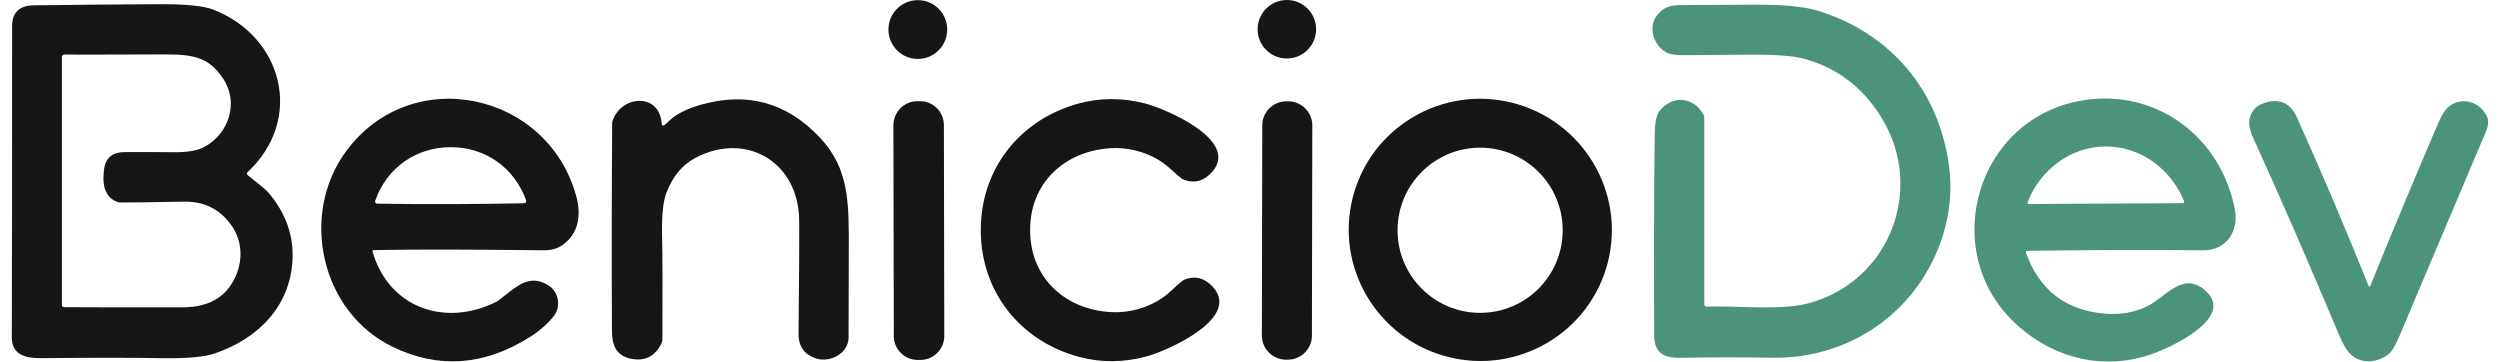 <?xml version="1.0" encoding="utf-8"?>
<!-- Generator: Adobe Illustrator 27.9.0, SVG Export Plug-In . SVG Version: 6.00 Build 0)  -->
<svg version="1.1" id="Camada_1" xmlns="http://www.w3.org/2000/svg" xmlns:xlink="http://www.w3.org/1999/xlink" x="0px" y="0px"
	 viewBox="0 0 512 74.04" style="enable-background:new 0 0 512 74.04;" xml:space="preserve">
<style type="text/css">
	.st0{fill:#161617;}
	.st1{fill:#4B947B;}
</style>
<g>
	<path class="st0" d="M193.99,6.05c0,3.33-2.69,6.02-6.02,6.02c-3.33,0-6.02-2.69-6.02-6.02s2.69-6.02,6.02-6.02
		C191.3,0.02,193.99,2.72,193.99,6.05L193.99,6.05z"/>
	<path class="st0" d="M269.54,5.99c0,3.31-2.68,5.99-5.99,5.99s-5.99-2.68-5.99-5.99c0-3.31,2.68-5.99,5.99-5.99
		S269.54,2.68,269.54,5.99L269.54,5.99z"/>
	<path class="st0" d="M50.74,35.87c2.38,1.88,3.77,3.04,4.15,3.48c3.62,4.21,5.29,8.87,5.01,14c-0.54,9.53-7.16,16.08-16,19.06
		c-2.13,0.72-5.85,1.04-11.15,0.94c-5.43-0.1-13.54-0.1-24.34,0c-3.22,0.03-6-0.71-5.99-4.24C2.46,54.89,2.48,33.63,2.48,5.34
		c0-2.8,1.5-4.22,4.49-4.25C15.8,0.97,24.36,0.9,32.62,0.86c5.36-0.02,9.02,0.33,10.97,1.08c14.27,5.45,18.81,22.37,7.12,33.32
		C50.53,35.42,50.54,35.72,50.74,35.87 M13.1,62.91c6.66,0.04,14.75,0.05,24.28,0.03c4.37-0.01,7.57-1.39,9.6-4.14
		c2.64-3.59,3.14-8.49,0.67-12.27c-2.35-3.57-5.69-5.32-10.03-5.23c-7.24,0.13-11.55,0.19-12.92,0.17
		c-0.25-0.01-0.49-0.05-0.71-0.13c-2.83-1.06-3.07-4.12-2.64-6.89c0.36-2.27,1.88-3.29,4.12-3.3c3.57-0.02,6.92-0.02,10.05,0.02
		c2.79,0.04,4.89-0.32,6.29-1.06c5.05-2.68,7.15-9.06,3.91-13.98c-2.92-4.42-6.11-5.01-12.1-4.99c-11.85,0.04-18.65,0.06-20.4,0.03
		c-0.3,0-0.54,0.24-0.54,0.54v50.78C12.69,62.72,12.87,62.9,13.1,62.91L13.1,62.91z"/>
	<path class="st1" d="M349.55,62.81c5.51-0.29,14.94,0.87,20.79-0.69c16.66-4.46,23.9-23.31,15.09-37.86
		c-3.8-6.26-9.07-10.32-15.85-12.2c-2.27-0.63-6.12-0.91-11.56-0.87c-7.56,0.06-11.43,0.1-11.59,0.1c-2.5,0.06-4.1-0.07-4.82-0.38
		c-2.79-1.22-4.23-5.17-2.32-7.68c1.28-1.68,2.65-2.18,4.91-2.19c1.52,0,6.45-0.02,14.78-0.08c5.99-0.04,10.38,0.36,13.16,1.2
		c14.95,4.52,25,16.32,27.03,31.91c0.61,4.66,0.21,9.29-1.2,13.91c-4.74,15.51-18.85,25.54-34.96,25.28
		c-7-0.11-13.05-0.1-18.13,0.02c-3.78,0.1-6.13-0.57-6.12-4.78c0.02-11.67-0.1-26.25,0.13-41.25c0.03-2.19,0.36-3.69,0.97-4.49
		c2.6-3.38,7.16-2.99,9.08,0.87c0.07,0.14,0.1,0.29,0.1,0.45v38.24C349.03,62.61,349.27,62.83,349.55,62.81L349.55,62.81z"/>
	<path class="st0" d="M76.47,51.22c-0.13,0.01-0.23,0.13-0.19,0.25c3.28,11.52,14.78,15.59,25.31,10.37
		c0.28-0.13,1.26-0.88,2.96-2.22c2.57-2.03,4.83-2.98,7.73-1.2c2.22,1.37,2.64,4.44,1.14,6.31c-1.28,1.61-2.9,3.03-4.84,4.26
		c-9.37,5.92-18.76,6.6-28.17,2.04c-14.67-7.11-19.12-26.99-9.56-40.01c13.37-18.22,41.31-12.17,47.15,9.11
		c1.09,3.95,0.51,7.63-2.72,10c-1.05,0.78-2.39,1.16-4.01,1.13C96.22,51.08,84.62,51.06,76.47,51.22 M92.29,41.8
		c5.24-0.02,10.25-0.07,15.04-0.17c0.31-0.01,0.52-0.32,0.42-0.6c-2.42-6.73-8.39-10.9-15.48-10.89
		c-7.1,0.02-13.06,4.23-15.43,10.97c-0.11,0.29,0.1,0.59,0.42,0.6C82.04,41.79,87.06,41.82,92.29,41.8L92.29,41.8z"/>
	<path class="st0" d="M329.27,53.78c-3.69,14.36-18.37,23-32.78,19.3c-14.42-3.7-23.12-18.35-19.43-32.7
		c3.69-14.36,18.37-23,32.78-19.3C324.25,24.78,332.95,39.43,329.27,53.78 M320.04,47.16c0-9.34-7.57-16.91-16.91-16.91
		c-9.34,0-16.91,7.57-16.91,16.91s7.57,16.91,16.91,16.91C312.48,64.07,320.04,56.5,320.04,47.16L320.04,47.16z"/>
	<path class="st1" d="M415.14,51.37c-0.17,0-0.29,0.18-0.24,0.35c2.75,7.72,8.19,11.89,16.34,12.53c2.96,0.23,5.73-0.24,8.3-1.42
		c3.75-1.72,7.23-7.15,11.72-3.65c6.81,5.32-5.21,11.22-9.38,12.89c-10.29,4.13-21.3,1.6-29.32-6.01
		c-15.62-14.81-7.81-42.05,14.14-45.53c14.94-2.37,28.15,7.49,31,22.37c0.86,4.44-1.74,8.41-6.52,8.36
		C440.63,51.15,428.61,51.18,415.14,51.37 M431.28,41.7c2.52-0.02,7.77-0.05,15.77-0.09c0.19-0.01,0.32-0.2,0.25-0.37
		c-2.63-6.61-8.92-11.28-16.08-11.24c-7.15,0.03-13.41,4.78-15.96,11.41c-0.07,0.18,0.06,0.37,0.25,0.37
		C423.5,41.74,428.76,41.71,431.28,41.7L431.28,41.7z"/>
	<path class="st0" d="M135.95,25.69c0.21-0.11,0.58-0.42,1.09-0.93c1.39-1.37,3.56-2.47,6.5-3.31c9.44-2.69,17.53-0.48,24.29,6.64
		c6.2,6.53,6.03,13.49,6,23.79c-0.02,6.28-0.03,12.03-0.04,17.22c0,3.31-3.82,5.21-6.6,4.33c-2.46-0.78-3.68-2.48-3.65-5.12
		c0.12-11.6,0.17-19.32,0.13-23.18c-0.11-12.07-11.04-18.33-21.42-12.7c-2.56,1.39-4.48,3.72-5.75,7c-0.71,1.79-1.01,4.83-0.9,9.11
		c0.09,3.99,0.11,11,0.06,21.02c0,0.21-0.05,0.43-0.13,0.62c-1.31,2.82-3.46,3.91-6.45,3.26c-2.84-0.62-3.73-2.71-3.75-5.56
		c-0.07-12.61-0.06-26.83,0.04-42.64c0.01-0.2,0.04-0.4,0.11-0.59c1.92-5.28,9.71-5.64,10.04,0.78
		C135.52,25.66,135.76,25.79,135.95,25.69L135.95,25.69z"/>
	<path class="st0" d="M210.97,47.25c0.06,9.74,7.23,16.16,16.56,16.67c4.2,0.24,8.91-1.2,12.15-4.22c1.28-1.18,2.08-1.9,2.43-2.16
		c0.2-0.14,0.4-0.25,0.63-0.34c1.94-0.71,3.69-0.32,5.26,1.16c6.92,6.53-8.9,13.49-13.17,14.63c-4.68,1.27-9.28,1.31-13.77,0.12
		c-11.99-3.18-20.11-13.18-20.2-25.79c-0.09-12.61,7.9-22.72,19.84-26.07c4.48-1.25,9.07-1.27,13.77-0.07
		c4.29,1.09,20.2,7.84,13.37,14.45c-1.54,1.5-3.3,1.91-5.25,1.24c-0.22-0.09-0.44-0.2-0.63-0.33c-0.36-0.25-1.17-0.97-2.46-2.13
		c-3.27-2.97-8-4.34-12.2-4.05C217.97,31,210.89,37.52,210.97,47.25L210.97,47.25z"/>
	<path class="st0" d="M193.39,68.8c0,2.71-2.19,4.91-4.9,4.92l-0.52,0c-2.72,0.01-4.92-2.19-4.92-4.9l-0.08-43.18
		c0-2.71,2.19-4.91,4.9-4.92l0.52,0c2.72-0.01,4.92,2.19,4.92,4.9L193.39,68.8L193.39,68.8z"/>
	<path class="st0" d="M268.68,68.73c0,2.72-2.22,4.94-4.94,4.93l-0.38,0c-2.73-0.01-4.93-2.22-4.93-4.94l0.08-43.04
		c0-2.72,2.22-4.94,4.94-4.93l0.38,0c2.73,0.01,4.93,2.22,4.93,4.94L268.68,68.73L268.68,68.73z"/>
	<path class="st1" d="M485.1,58.59c0.06,0.14,0.25,0.14,0.31,0.01c4.61-11.33,9.21-22.35,13.79-33.06c0.72-1.7,1.39-2.84,2.01-3.43
		c2.65-2.55,6.81-1.36,8.18,1.88c0.32,0.78,0.23,1.78-0.29,3.01c-1.66,3.94-7.57,17.9-17.72,41.87c-0.82,1.93-1.54,3.14-2.18,3.64
		c-2.26,1.77-5.61,2.21-7.91-0.06c-0.71-0.69-1.43-1.93-2.18-3.7c-6.81-16.17-12.68-29.63-17.61-40.4c-0.8-1.75-1.05-3.16-0.74-4.24
		c0.42-1.51,1.42-2.51,3-3.03c3.1-1,5.32-0.01,6.66,2.98C475.63,35.66,480.53,47.17,485.1,58.59L485.1,58.59z"/>
</g>
</svg>
